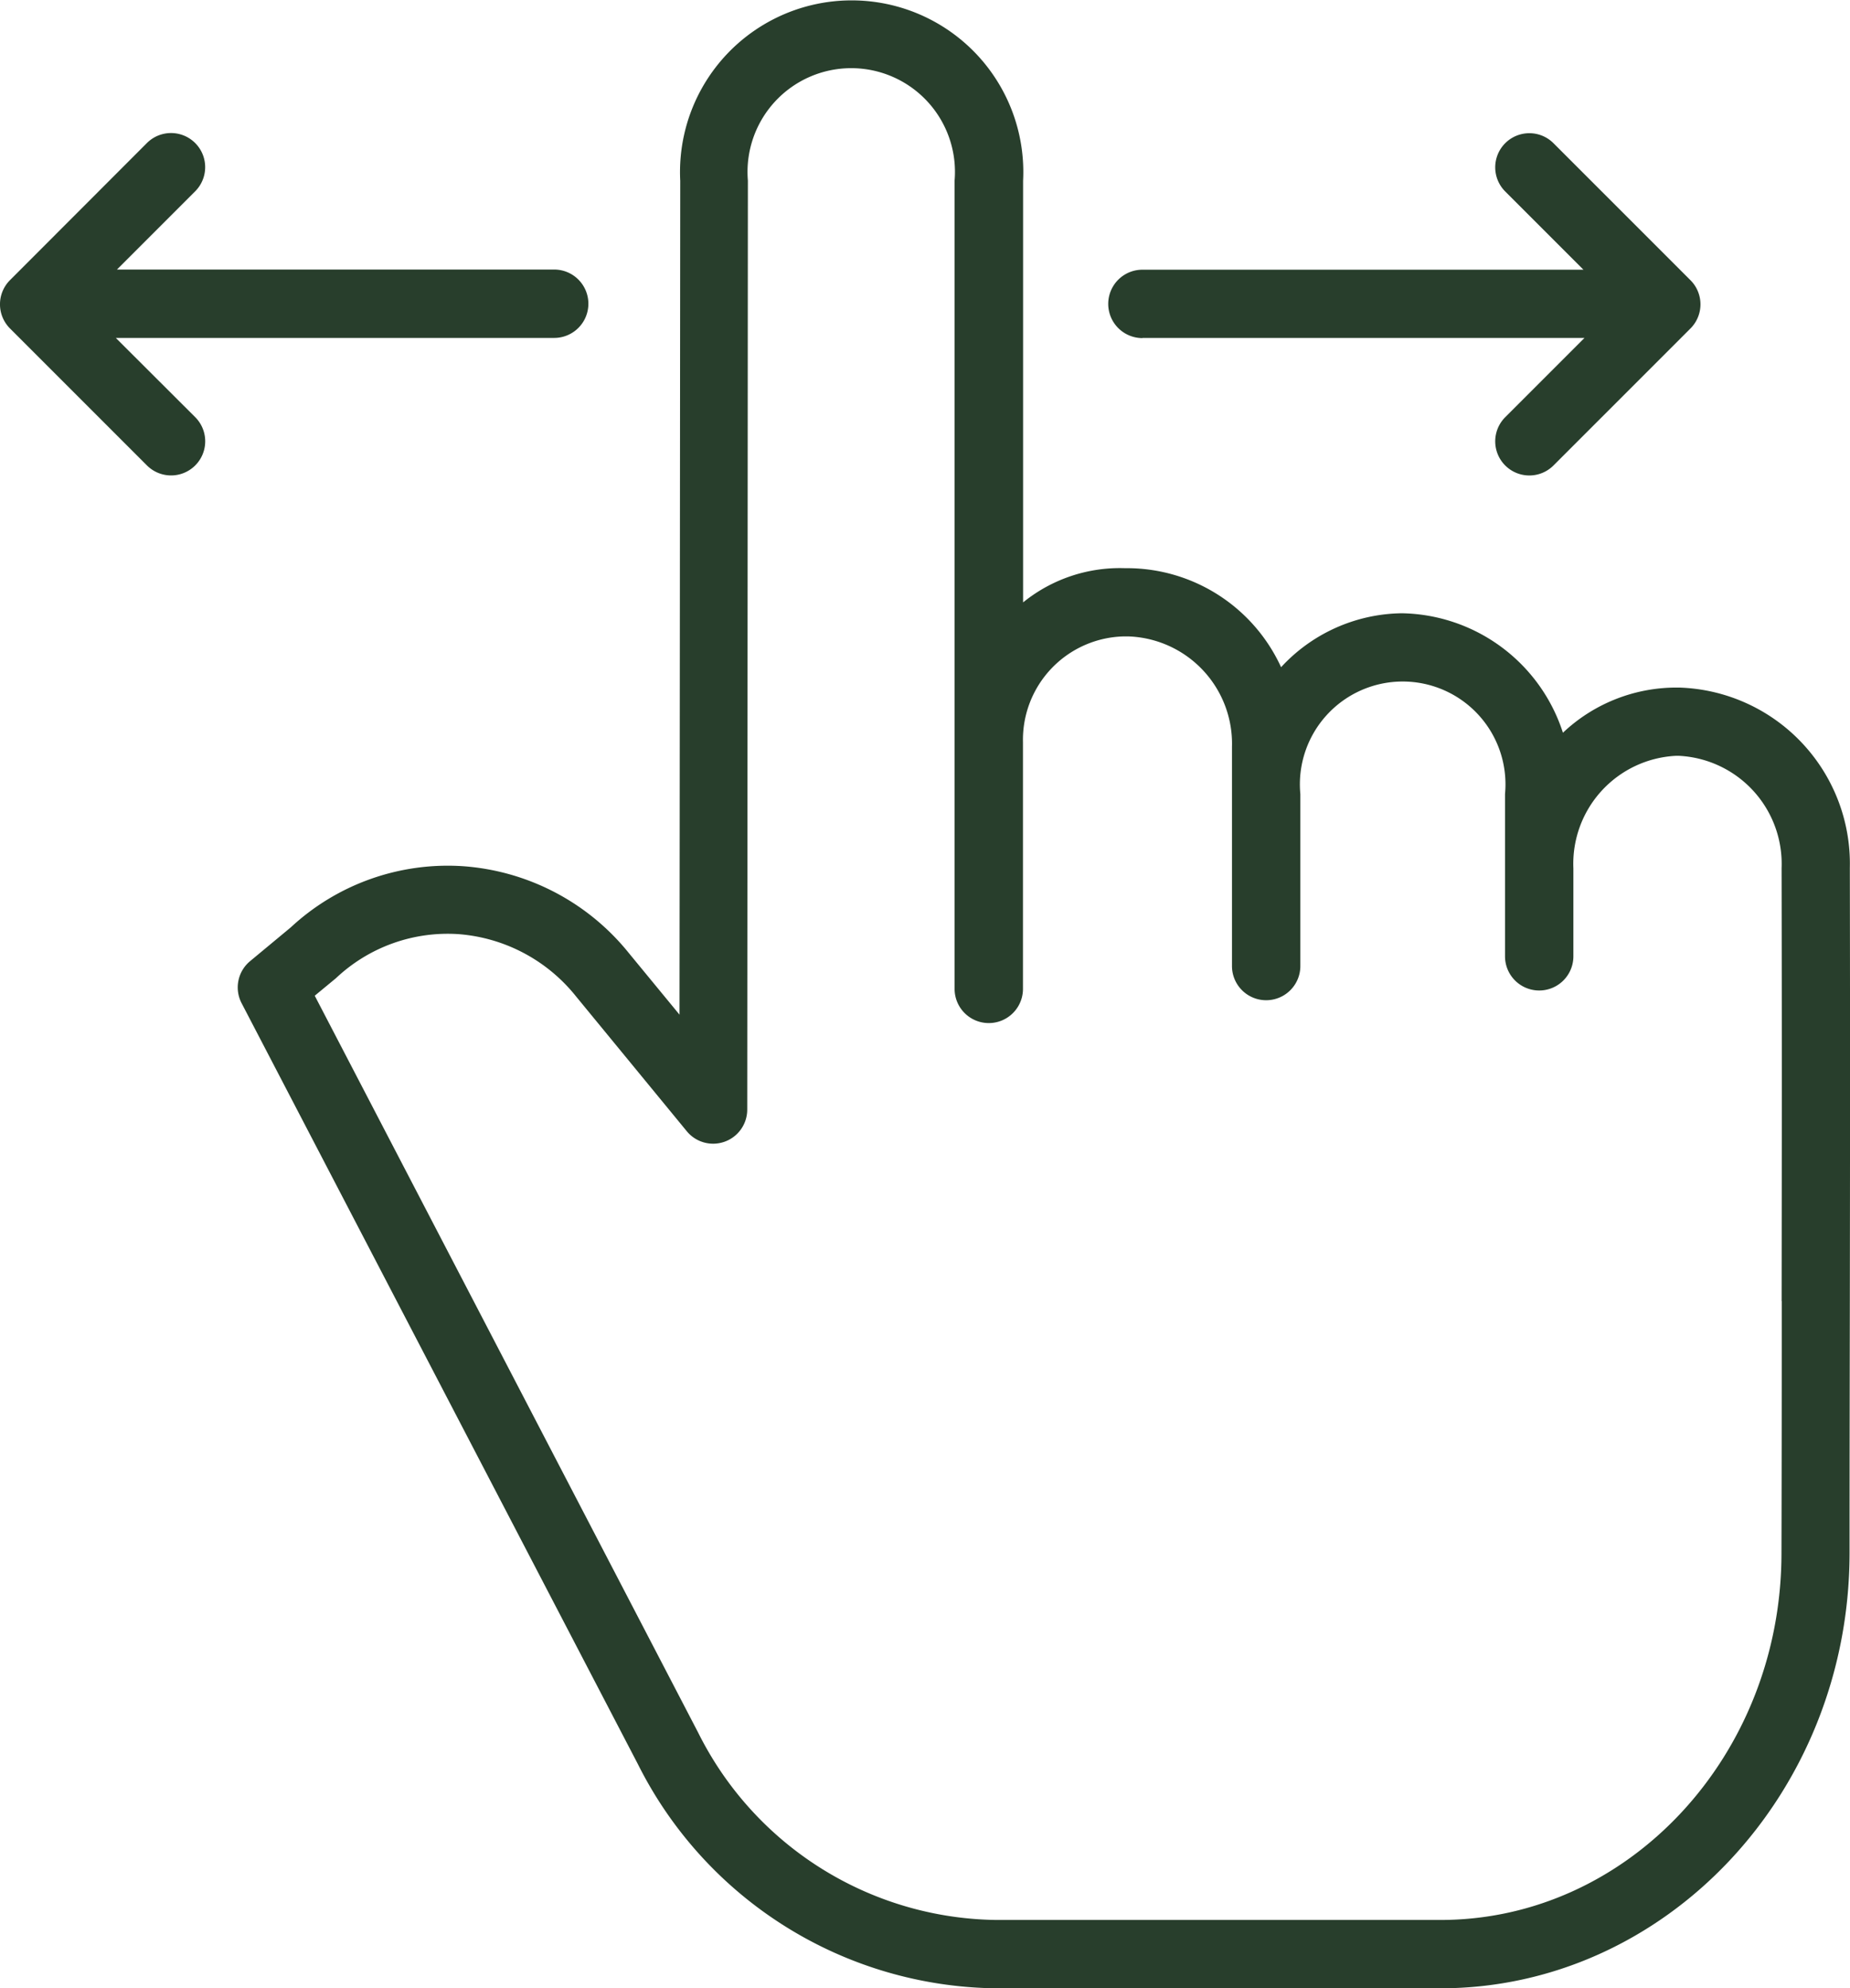 <svg height="49.427" viewBox="0 0 46 49.427" width="46" xmlns="http://www.w3.org/2000/svg"><g fill="#283e2c"><path d="m91.7 17.093h-.075a4.107 4.107 0 0 0 -2.807 1.123 4.283 4.283 0 0 0 -4.008-2.97 4.15 4.15 0 0 0 -3 1.341 4.217 4.217 0 0 0 -3.81-2.462h-.08a3.817 3.817 0 0 0 -2.525.851v-10.482a4.268 4.268 0 1 0 -8.525 0l-.018 20.731-1.258-1.529a5.824 5.824 0 0 0 -4.114-2.161 5.733 5.733 0 0 0 -4.293 1.519l-1.013.841a.848.848 0 0 0 -.211 1.044l9.855 18.92a10.086 10.086 0 0 0 8.9 5.571h11.051c5.6 0 10.17-4.845 10.176-10.816 0-2.668.005-4.652.007-6.268.006-4.352.008-5.979 0-10.769a4.382 4.382 0 0 0 -4.252-4.484zm2.559 15.254c0 1.616 0 3.595-.007 6.263 0 5.036-3.809 9.121-8.479 9.121h-11.057a8.4 8.4 0 0 1 -7.4-4.657l-9.534-18.32.5-.413c.011-.009.022-.017.032-.027a4.047 4.047 0 0 1 3.043-1.091 4.142 4.142 0 0 1 2.921 1.547l2.758 3.357a.848.848 0 0 0 1.5-.538l.016-23.1a2.579 2.579 0 1 1 5.14 0v13.933.145.061 5.956a.848.848 0 0 0 1.7 0v-6.133a2.57 2.57 0 0 1 2.525-2.63h.083a2.669 2.669 0 0 1 2.589 2.747v5.448a.848.848 0 0 0 1.7 0v-4.275a2.556 2.556 0 1 1 5.089 0v4.033a.848.848 0 1 0 1.7 0v-2.184a2.687 2.687 0 0 1 2.551-2.8h.071a2.689 2.689 0 0 1 2.555 2.791c.009 4.787.006 6.419.001 10.766zm0 0" transform="translate(-49.956)"/><path d="m260.922 36.35h10.992l-1.971 1.971a.848.848 0 1 0 1.2 1.2l3.406-3.406a.848.848 0 0 0 0-1.2l-3.406-3.406a.848.848 0 0 0 -1.2 1.2l1.945 1.945h-10.966a.848.848 0 1 0 0 1.7zm0 0" transform="translate(-232.516 -27.949)"/><path d="m3 36.35h10.9a.848.848 0 1 0 0-1.7h-10.872l1.945-1.945a.848.848 0 0 0 -1.2-1.2l-3.405 3.409a.849.849 0 0 0 0 1.2l3.406 3.406a.848.848 0 1 0 1.2-1.2zm0 0" transform="translate(-.12 -27.949)"/></g></svg>